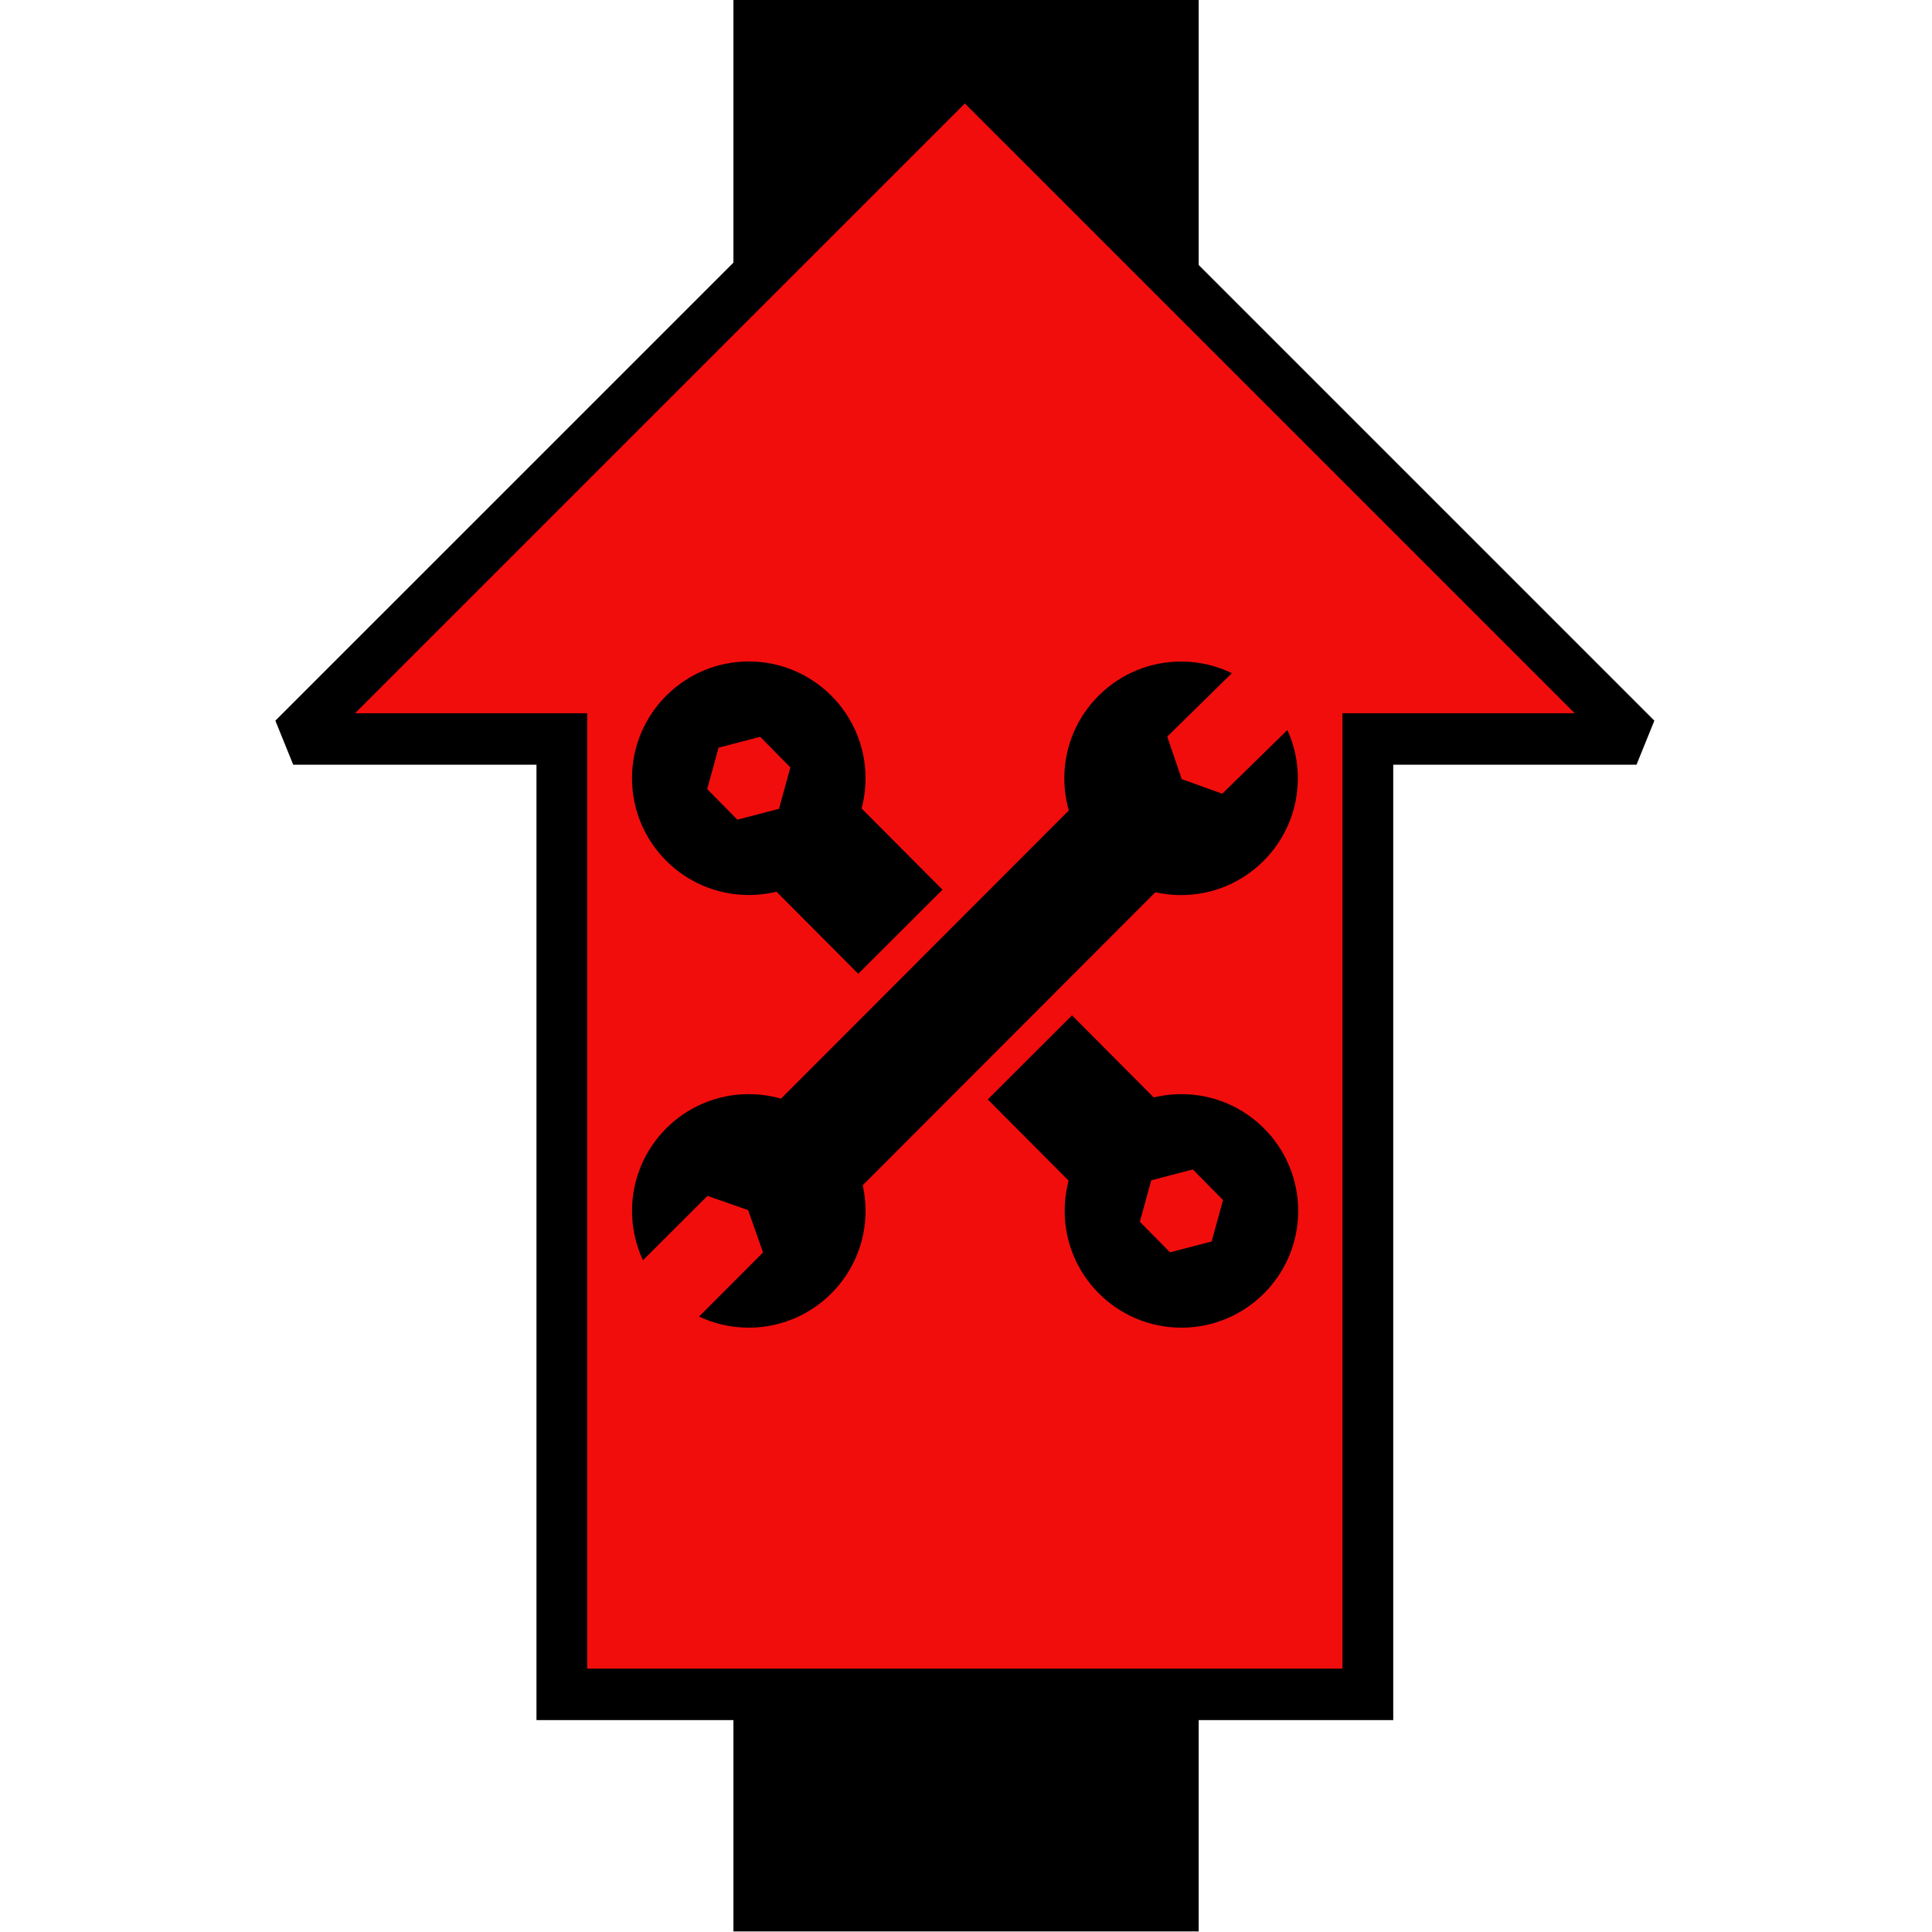 <?xml version="1.0" encoding="UTF-8" standalone="no"?>
<!DOCTYPE svg PUBLIC "-//W3C//DTD SVG 1.1//EN" "http://www.w3.org/Graphics/SVG/1.1/DTD/svg11.dtd">
<svg width="100%" height="100%" viewBox="0 0 2363 2363" version="1.1" xmlns="http://www.w3.org/2000/svg" xmlns:xlink="http://www.w3.org/1999/xlink" xml:space="preserve" xmlns:serif="http://www.serif.com/" style="fill-rule:evenodd;clip-rule:evenodd;stroke-miterlimit:1.5;">
    <g transform="matrix(2.922,2.4962e-17,4.51901e-18,0.566,-2267.31,1917.34)">
        <path d="M1277.69,3.658C1206.8,133.684 1142.38,120.008 1082.94,3.221L1082.94,786.138L1277.69,786.138L1277.69,3.658Z"/>
    </g>
    <g transform="matrix(2.922,-2.4962e-17,4.51901e-18,-0.566,-2267.31,444.864)">
        <path d="M1277.69,3.658C1206.8,133.684 1142.38,120.008 1082.94,3.221L1082.94,786.138L1277.69,786.138L1277.69,3.658Z"/>
    </g>
    <g transform="matrix(-4.07356e-16,2.301,-2.271,-4.32845e-16,3463.88,-1786.32)">
        <g id="Squash">
            <path id="Squash-red" serif:id="Squash red" d="M1169.12,1222.67L1169.12,1367.36L812.109,1005.62L1169.12,643.89L1169.12,788.584L1676.95,788.584L1676.95,1222.67L1169.12,1222.67Z" style="fill:rgb(242,13,13);stroke:black;stroke-width:27.34px;"/>
        </g>
    </g>
    <g id="Fixup" transform="matrix(2.275,0,0,2.275,-1504.8,-1548.88)">
        <g transform="matrix(1,0,0,1,-232.606,-232.608)">
            <path d="M1296.62,1269.05C1331.26,1269.05 1359.39,1297.18 1359.39,1331.83C1359.39,1366.48 1331.26,1394.61 1296.62,1394.61C1261.97,1394.61 1233.84,1366.48 1233.84,1331.83C1233.84,1297.18 1261.97,1269.05 1296.62,1269.05ZM1302.74,1309.55L1318.97,1326L1312.85,1348.27L1290.49,1354.11L1274.26,1337.66L1280.39,1315.39L1302.74,1309.55Z"/>
        </g>
        <g transform="matrix(0.527,0.526,-0.791,0.792,1543.12,-322.118)">
            <rect x="1073.6" y="1091.89" width="85.941" height="218.76"/>
        </g>
        <g transform="matrix(-0.527,0.526,0.235,0.236,1425.93,285.119)">
            <rect x="1073.6" y="1091.89" width="85.941" height="218.76"/>
        </g>
        <g transform="matrix(-1,0,0,-1,2593.23,2663.66)">
            <path d="M1296.62,1269.05C1331.26,1269.05 1359.39,1297.18 1359.39,1331.83C1359.39,1366.48 1331.26,1394.61 1296.62,1394.61C1261.97,1394.61 1233.84,1366.48 1233.84,1331.83C1233.84,1297.18 1261.97,1269.05 1296.62,1269.05ZM1302.74,1309.55L1318.97,1326L1312.85,1348.27L1290.49,1354.11L1274.26,1337.66L1280.39,1315.39L1302.74,1309.55Z"/>
        </g>
        <g transform="matrix(0.527,-0.526,-0.235,-0.236,934.699,2145.93)">
            <rect x="1073.6" y="1091.89" width="85.941" height="218.76"/>
        </g>
        <g transform="matrix(1,0,0,1,-1,0.454)">
            <path d="M1008.12,1357.92C1004.34,1349.86 1002.24,1340.86 1002.24,1331.38C1002.24,1296.73 1030.36,1268.6 1065.01,1268.6C1099.66,1268.6 1127.79,1296.73 1127.79,1331.38C1127.79,1366.02 1099.66,1394.15 1065.01,1394.15C1055.36,1394.15 1046.22,1391.97 1038.04,1388.07L1038.38,1388.07L1072.67,1353.72L1064.66,1330.94L1042.8,1323.31L1008.12,1357.92Z"/>
        </g>
        <g transform="matrix(-1,-0.01,0.01,-1,2348.12,2441.29)">
            <path d="M1008.12,1357.92C1004.34,1349.86 1002.24,1340.86 1002.24,1331.38C1002.24,1296.73 1030.36,1268.6 1065.01,1268.6C1099.66,1268.6 1127.79,1296.73 1127.79,1331.38C1127.79,1366.02 1099.66,1394.15 1065.01,1394.15C1055.36,1394.15 1046.22,1391.97 1038.04,1388.07L1038.38,1388.07L1072.67,1353.72L1064.66,1330.94L1042.8,1323.31L1008.12,1357.92Z"/>
        </g>
    </g>
</svg>
